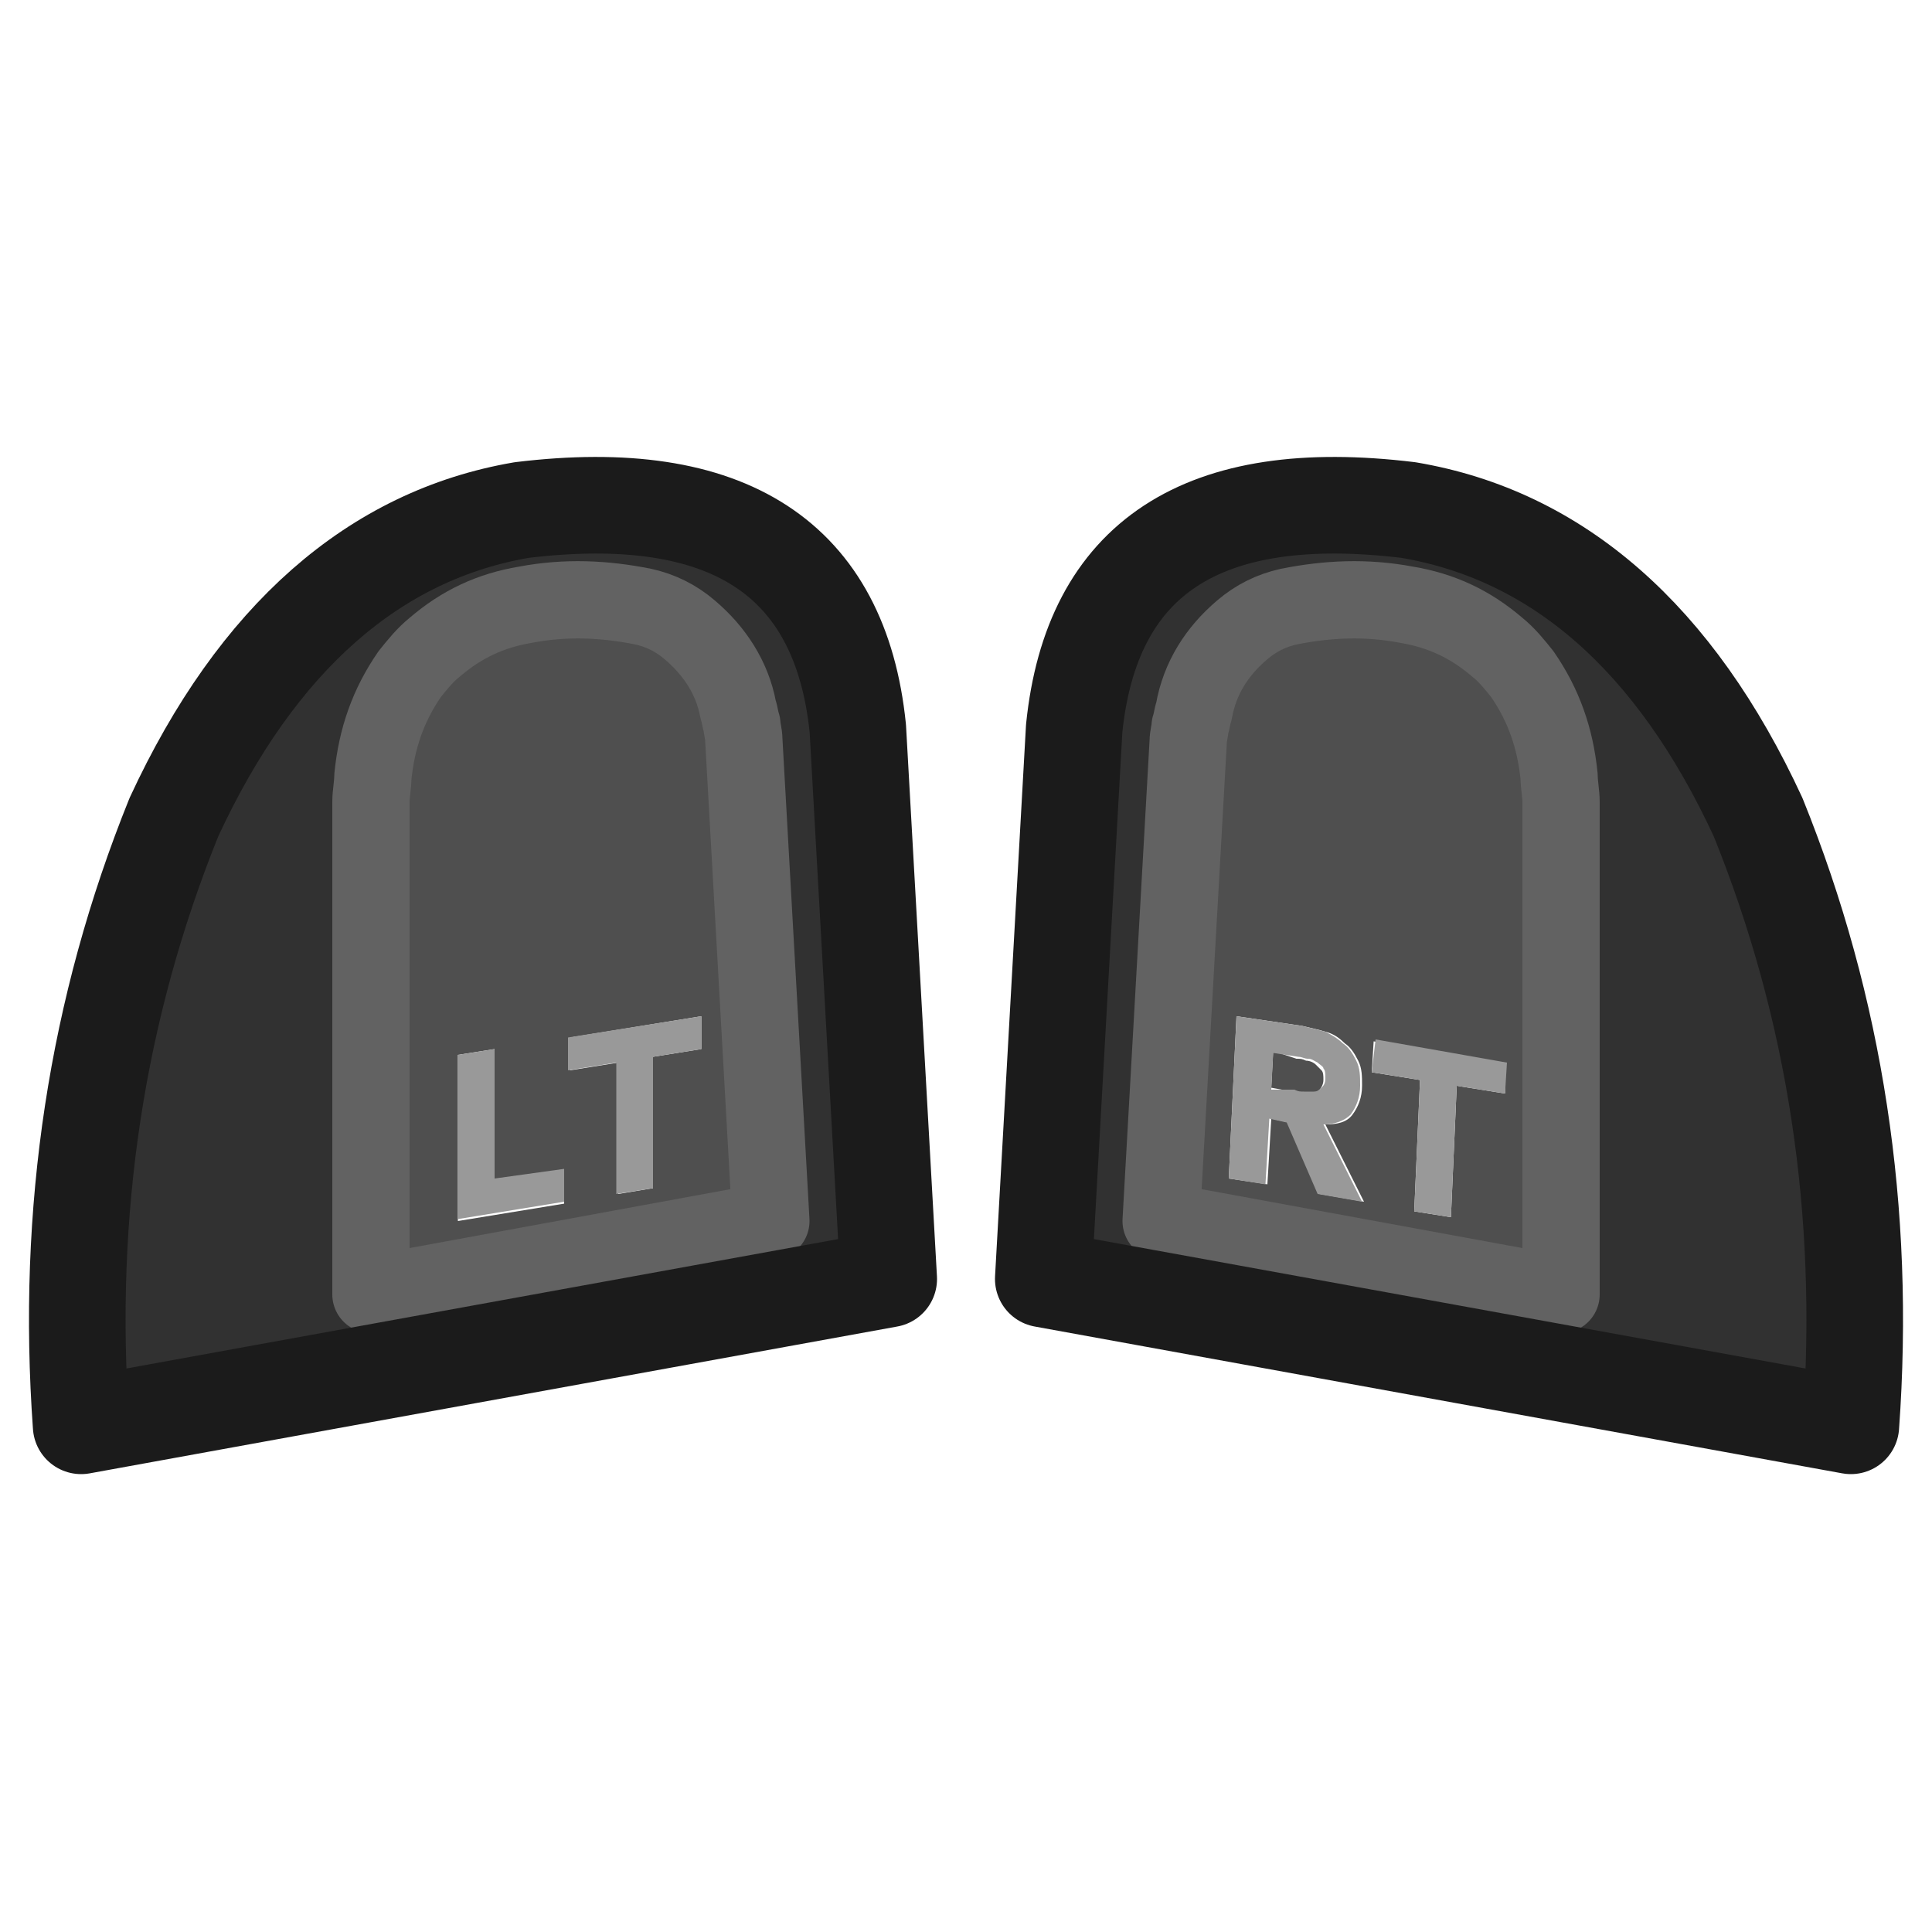<?xml version="1.0" encoding="utf-8"?>
<!-- Generator: Adobe Illustrator 24.1.2, SVG Export Plug-In . SVG Version: 6.00 Build 0)  -->
<svg version="1.1" id="Layer_1" xmlns="http://www.w3.org/2000/svg" xmlns:xlink="http://www.w3.org/1999/xlink" x="0px" y="0px"
	 viewBox="0 0 100 100" style="enable-background:new 0 0 100 100;" xml:space="preserve">
<style type="text/css">
	.st0{fill:#313131;}
	.st1{fill:#4F4F4F;}
	.st2{fill:#999999;}
	.st3{fill:none;stroke:#626262;stroke-width:4;stroke-linecap:round;stroke-linejoin:round;}
	.st4{fill:none;stroke:#1B1B1B;stroke-width:5;stroke-linecap:round;stroke-linejoin:round;}
</style>
<g transform="matrix( 1, 0, 0, 1, 0,0) ">
	<g>
		<g id="Layer1_0_FILL">
			<path class="st0" d="M46,66.2l-1.6-28.5c-0.9-8.8-6.7-12.6-17.4-11.3C19.4,27.7,13.3,33,9,42.3c-4,9.9-5.6,20.4-4.8,31.5L46,66.2
				 M33.3,31.4c0.9,0.2,1.7,0.6,2.4,1.2c1.3,1.1,2.2,2.5,2.5,4.2c0.1,0.3,0.1,0.5,0.2,0.8c0,0.3,0.1,0.5,0.1,0.8l1.4,24.9L19.3,67
				V41.6c0-0.4,0.1-0.9,0.1-1.3c0.2-2,0.8-3.7,1.9-5.3c0.4-0.5,0.8-1,1.3-1.4c1.3-1.2,2.9-2,4.7-2.2C29.2,30.9,31.3,30.9,33.3,31.4z
				"/>
			<path class="st1" d="M35.7,32.6c-0.7-0.6-1.5-1-2.4-1.2c-2-0.4-4-0.5-6.1-0.1c-1.8,0.3-3.3,1-4.7,2.2c-0.5,0.4-0.9,0.9-1.3,1.4
				c-1.1,1.6-1.7,3.3-1.9,5.3c0,0.4-0.1,0.9-0.1,1.3V67l20.7-3.8l-1.4-24.9c0-0.3-0.1-0.6-0.1-0.8c-0.1-0.3-0.1-0.5-0.2-0.8
				C37.9,35.1,37,33.7,35.7,32.6 M36.3,52.6l0,1.7l-2.5,0.4l0,6.8L32,61.8l0-6.8l-2.5,0.4v-1.7L36.3,52.6 M23.7,54.6l1.9-0.3l0,6.8
				l3.6-0.5l0,1.7l-5.5,0.9L23.7,54.6z"/>
			<path class="st2" d="M25.6,54.3l-1.9,0.3l0,8.5l5.5-0.9l0-1.7l-3.6,0.5L25.6,54.3 M36.3,54.3l0-1.7l-6.9,1.1v1.7l2.5-0.4l0,6.8
				l1.9-0.3l0-6.8L36.3,54.3z"/>
		</g>
	</g>
	<g>
		<path id="Layer1_0_1_STROKES" class="st3" d="M35.7,32.6c-0.7-0.6-1.5-1-2.4-1.2c-2-0.4-4-0.5-6.1-0.1c-1.8,0.3-3.3,1-4.7,2.2
			c-0.5,0.4-0.9,0.9-1.3,1.4c-1.1,1.6-1.7,3.3-1.9,5.3c0,0.4-0.1,0.9-0.1,1.3V67l20.7-3.8l-1.4-24.9c0-0.3-0.1-0.6-0.1-0.8
			c-0.1-0.3-0.1-0.5-0.2-0.8C37.9,35.1,37,33.7,35.7,32.6z"/>
	</g>
	<g>
		<path id="Layer1_0_2_STROKES" class="st4" d="M46,66.2l-1.6-28.5c-0.9-8.8-6.7-12.6-17.4-11.3C19.4,27.7,13.3,33,9,42.3
			c-4,9.9-5.6,20.4-4.8,31.5L46,66.2z"/>
	</g>
</g>
<g transform="matrix( 1, 0, 0, 1, 0,0) ">
	<g>
		<g id="Layer1_0_FILL_1_">
			<path class="st0" d="M91,42.3C86.7,33,80.6,27.7,72.9,26.4c-10.7-1.3-16.5,2.5-17.4,11.3L54,66.2l41.8,7.7
				C96.6,62.7,95,52.2,91,42.3 M80.6,40.3c0,0.4,0.1,0.9,0.1,1.3V67l-20.7-3.8l1.4-24.9c0-0.3,0.1-0.6,0.1-0.8
				c0.1-0.3,0.1-0.5,0.2-0.8c0.3-1.7,1.2-3.1,2.5-4.2c0.7-0.6,1.5-1,2.4-1.2c2-0.4,4-0.5,6.1-0.1c1.8,0.3,3.3,1,4.7,2.2
				c0.5,0.4,0.9,0.9,1.3,1.4C79.8,36.5,80.5,38.3,80.6,40.3z"/>
			<path class="st1" d="M80.7,41.6c0-0.4-0.1-0.9-0.1-1.3c-0.2-2-0.8-3.7-1.9-5.3c-0.4-0.5-0.8-1-1.3-1.4c-1.3-1.2-2.9-2-4.7-2.2
				c-2-0.4-4-0.4-6.1,0.1c-0.9,0.2-1.7,0.6-2.4,1.2c-1.3,1.1-2.2,2.5-2.5,4.2c-0.1,0.3-0.1,0.5-0.2,0.8c0,0.3-0.1,0.5-0.1,0.8
				l-1.4,24.9L80.7,67V41.6 M67.4,53.1c0.4,0.1,0.9,0.2,1.2,0.3c0.4,0.1,0.7,0.3,1,0.6c0.3,0.2,0.5,0.5,0.7,0.9
				c0.2,0.4,0.2,0.8,0.2,1.3c0,0.6-0.2,1.1-0.5,1.5c-0.3,0.4-0.8,0.5-1.4,0.5l2,4l-2.3-0.4l-1.6-3.7l-0.9-0.2l-0.2,3.4L63.6,61
				l0.4-8.4L67.4,53.1 M77.9,56.6l-2.5-0.4L75.1,63l-1.9-0.3l0.3-6.8L71,55.5l0.1-1.6l6.8,1.2L77.9,56.6 M65.9,54.4l-0.1,1.9
				l1.1,0.2c0.2,0,0.3,0,0.5,0.1c0.2,0,0.4,0,0.5,0c0.2,0,0.3-0.1,0.4-0.2c0.1-0.1,0.2-0.3,0.2-0.5c0-0.2,0-0.4-0.1-0.5
				c-0.1-0.1-0.2-0.2-0.3-0.3c-0.1-0.1-0.3-0.2-0.5-0.2c-0.2-0.1-0.3-0.1-0.5-0.1L65.9,54.4z"/>
			<path class="st2" d="M75.4,56.2l2.5,0.4l0.1-1.6l-6.8-1.2L71,55.5l2.5,0.4l-0.3,6.8l1.9,0.3L75.4,56.2 M68.6,53.4
				c-0.4-0.1-0.8-0.2-1.2-0.3L64,52.6L63.6,61l1.9,0.3l0.2-3.4l0.9,0.2l1.6,3.7l2.3,0.4l-2-4c0.6,0,1.1-0.2,1.4-0.5
				c0.3-0.4,0.5-0.9,0.5-1.5c0-0.5,0-0.9-0.2-1.3c-0.2-0.4-0.4-0.7-0.7-0.9C69.3,53.8,69,53.6,68.6,53.4 M65.8,56.4l0.1-1.9l1.3,0.2
				c0.2,0,0.3,0.1,0.5,0.1c0.2,0,0.3,0.1,0.5,0.2c0.1,0.1,0.3,0.2,0.3,0.3c0.1,0.1,0.1,0.3,0.1,0.5c0,0.3-0.1,0.4-0.2,0.5
				c-0.1,0.1-0.2,0.2-0.4,0.2c-0.2,0-0.4,0-0.5,0c-0.2,0-0.3,0-0.5-0.1L65.8,56.4z"/>
		</g>
	</g>
	<g>
		<path id="Layer1_0_1_STROKES_1_" class="st3" d="M61.5,38.4c0-0.3,0.1-0.6,0.1-0.8c0.1-0.3,0.1-0.5,0.2-0.8
			c0.3-1.7,1.2-3.1,2.5-4.2c0.7-0.6,1.5-1,2.4-1.2c2-0.4,4-0.5,6.1-0.1c1.8,0.3,3.3,1,4.7,2.2c0.5,0.4,0.9,0.9,1.3,1.4
			c1.1,1.6,1.7,3.3,1.9,5.3c0,0.4,0.1,0.9,0.1,1.3V67l-20.7-3.8L61.5,38.4z"/>
	</g>
	<g>
		<path id="Layer1_0_2_STROKES_1_" class="st4" d="M72.9,26.4C80.6,27.7,86.7,33,91,42.3c4,9.9,5.6,20.4,4.8,31.5L54,66.2l1.6-28.5
			C56.5,28.9,62.2,25.1,72.9,26.4z"/>
	</g>
</g>
</svg>
